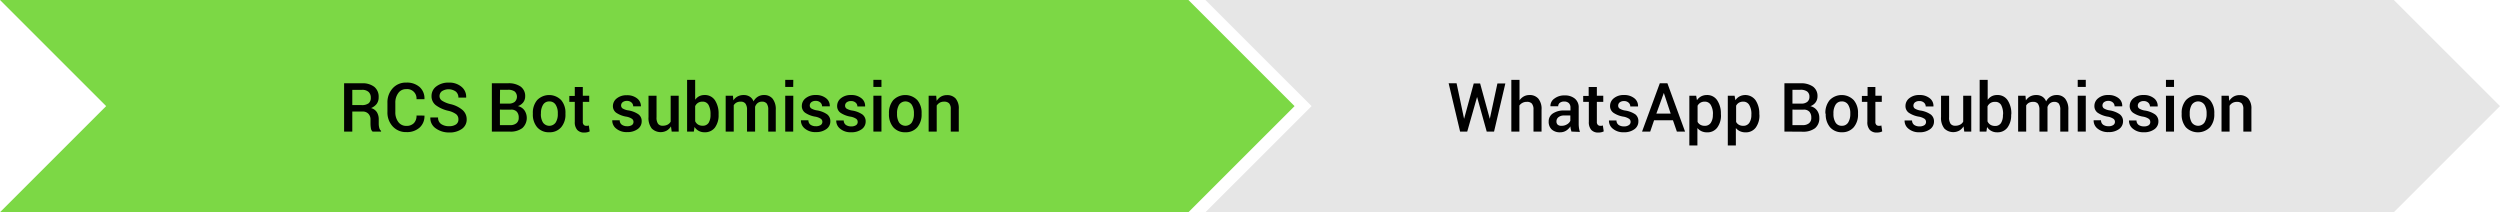 <svg id="Layer_1" data-name="Layer 1" xmlns="http://www.w3.org/2000/svg" width="589" height="50" viewBox="0 0 589 50"><defs><style>.cls-1,.cls-3{fill-rule:evenodd;}.cls-1{opacity:0.1;}.cls-1,.cls-2{isolation:isolate;}.cls-3{fill:#7cd845;}</style></defs><g id="Page-1"><g id="RCS-BOT-Directory---Submit-a-Bot---Both-BOT-RCS-Details"><g id="progress-bar-1"><polygon id="Fill-1" class="cls-1" points="284 0 309.01 25 284 50 563.99 50 589 25 563.99 0 284 0"/><g id="WhatsApp-Bot-submiss" class="cls-2"><g class="cls-2"><path d="M344.94,28h0v0l2.27-8.33h1.51L351,28v0l1.79-8.33h1.87L352,31h-1.73L348,22.84H348L345.68,31H344l-2.7-11.38h1.87Z"/><path d="M358,23.64a3,3,0,0,1,1-.92,2.74,2.74,0,0,1,1.34-.33,2.64,2.64,0,0,1,2.09.85,3.79,3.79,0,0,1,.76,2.61V31h-1.9V25.84a2.13,2.13,0,0,0-.4-1.45A1.5,1.5,0,0,0,359.7,24a2,2,0,0,0-1,.23,2,2,0,0,0-.73.63V31h-1.9V18.81H358Z"/><path d="M370.24,31c-.07-.21-.12-.42-.17-.62S370,30,370,29.77a3.45,3.45,0,0,1-1,1,2.61,2.61,0,0,1-1.43.4,2.8,2.8,0,0,1-2-.68,2.45,2.45,0,0,1-.7-1.86,2.19,2.19,0,0,1,1-1.91,4.61,4.61,0,0,1,2.72-.69H370v-.74a1.38,1.38,0,0,0-.39-1,1.55,1.55,0,0,0-1.12-.37,1.56,1.56,0,0,0-1,.31,1,1,0,0,0-.38.8h-1.83v0a2.09,2.09,0,0,1,.9-1.78,3.8,3.8,0,0,1,2.47-.77,3.61,3.61,0,0,1,2.38.75,2.63,2.63,0,0,1,.91,2.16v3.75a6.58,6.58,0,0,0,.07,1,5.13,5.13,0,0,0,.22.94Zm-2.33-1.36a2.42,2.42,0,0,0,1.3-.36,1.84,1.84,0,0,0,.76-.82V27.21h-1.51a2,2,0,0,0-1.3.41,1.25,1.25,0,0,0-.46,1,1,1,0,0,0,.31.77A1.29,1.29,0,0,0,367.91,29.64Z"/><path d="M376.22,20.49v2.06h1.51V24h-1.51v4.67a1,1,0,0,0,.23.75.81.81,0,0,0,.6.22l.3,0,.28-.08.21,1.39a2.33,2.33,0,0,1-.58.21,3.26,3.26,0,0,1-.7.07,2.17,2.17,0,0,1-1.64-.61,2.72,2.72,0,0,1-.59-1.93V24H373v-1.4h1.29V20.49Z"/><path d="M384.17,28.7a.86.86,0,0,0-.37-.72,3.54,3.54,0,0,0-1.4-.51,5.89,5.89,0,0,1-2.29-.91,1.91,1.91,0,0,1-.78-1.61,2.29,2.29,0,0,1,.9-1.81,3.55,3.55,0,0,1,2.36-.75,3.71,3.71,0,0,1,2.46.76,2.24,2.24,0,0,1,.87,1.89v.05h-1.82a1.21,1.21,0,0,0-.4-.9,1.55,1.55,0,0,0-1.1-.38,1.59,1.59,0,0,0-1,.31,1,1,0,0,0-.36.76.83.83,0,0,0,.34.7,3.53,3.53,0,0,0,1.38.47,5.79,5.79,0,0,1,2.36.92A2,2,0,0,1,386,28.6a2.2,2.2,0,0,1-.94,1.85,4,4,0,0,1-2.48.71,3.78,3.78,0,0,1-2.6-.84,2.38,2.38,0,0,1-.91-1.94v0h1.77a1.28,1.28,0,0,0,.53,1.07,2.16,2.16,0,0,0,1.22.33,1.91,1.91,0,0,0,1.13-.28A.88.88,0,0,0,384.17,28.7Z"/><path d="M394.15,28.34H389.7L388.79,31h-1.92l4.18-11.38h1.79L397,31h-1.93Zm-3.91-1.58h3.37L392,21.9h0Z"/><path d="M405.46,27.05a4.75,4.75,0,0,1-.87,3,2.84,2.84,0,0,1-2.41,1.13,3,3,0,0,1-1.27-.25,2.81,2.81,0,0,1-1-.76v4.1h-1.9V22.55h1.61l.18,1.06a2.82,2.82,0,0,1,1-.91,2.88,2.88,0,0,1,1.34-.31,2.79,2.79,0,0,1,2.43,1.24,5.54,5.54,0,0,1,.87,3.26Zm-1.89-.16a4.06,4.06,0,0,0-.49-2.12,1.58,1.58,0,0,0-1.46-.82,1.86,1.86,0,0,0-1,.25,1.84,1.84,0,0,0-.67.71v3.81a1.75,1.75,0,0,0,.67.68,2,2,0,0,0,1,.24,1.64,1.64,0,0,0,1.45-.71,3.32,3.32,0,0,0,.48-1.88Z"/><path d="M414.52,27.05a4.81,4.81,0,0,1-.86,3,2.87,2.87,0,0,1-2.42,1.13,3,3,0,0,1-1.27-.25,2.69,2.69,0,0,1-1-.76v4.1h-1.9V22.55h1.6l.19,1.06a2.74,2.74,0,0,1,1-.91,3,3,0,0,1,3.76.93,5.54,5.54,0,0,1,.87,3.26Zm-1.89-.16a4.06,4.06,0,0,0-.49-2.12,1.57,1.57,0,0,0-1.45-.82,1.89,1.89,0,0,0-1,.25,1.74,1.74,0,0,0-.66.71v3.81a1.66,1.66,0,0,0,.66.68,2,2,0,0,0,1,.24,1.64,1.64,0,0,0,1.45-.71,3.32,3.32,0,0,0,.48-1.88Z"/><path d="M420.41,31V19.62h3.78a4.9,4.9,0,0,1,2.95.78,2.7,2.7,0,0,1,1.06,2.33,2.34,2.34,0,0,1-.44,1.38,2.64,2.64,0,0,1-1.24.91,2.55,2.55,0,0,1,1.57,1,2.9,2.9,0,0,1,.54,1.74,3,3,0,0,1-1,2.44,4.58,4.58,0,0,1-2.89.83Zm1.89-6.59h2.1a2.17,2.17,0,0,0,1.39-.41,1.46,1.46,0,0,0,.51-1.19,1.49,1.49,0,0,0-.53-1.25,2.61,2.61,0,0,0-1.58-.41H422.3Zm0,1.42v3.65h2.4a2.27,2.27,0,0,0,1.51-.45,1.59,1.59,0,0,0,.53-1.3,2.06,2.06,0,0,0-.44-1.4,1.75,1.75,0,0,0-1.39-.5Z"/><path d="M430.06,26.7a4.66,4.66,0,0,1,1-3.1,3.95,3.95,0,0,1,5.69,0,4.57,4.57,0,0,1,1,3.1v.16a4.6,4.6,0,0,1-1,3.11A3.53,3.53,0,0,1,434,31.16a3.6,3.6,0,0,1-2.86-1.2,4.64,4.64,0,0,1-1-3.1Zm1.9.16a3.7,3.7,0,0,0,.49,2,1.63,1.63,0,0,0,1.5.77,1.65,1.65,0,0,0,1.48-.77,3.7,3.7,0,0,0,.5-2v-.17a3.67,3.67,0,0,0-.5-2,1.66,1.66,0,0,0-1.5-.79,1.63,1.63,0,0,0-1.48.79,3.69,3.69,0,0,0-.49,2Z"/><path d="M441.84,20.49v2.06h1.51V24h-1.51v4.67a1,1,0,0,0,.22.75.81.81,0,0,0,.6.22l.31,0,.28-.08.2,1.39a2.12,2.12,0,0,1-.57.21,3.26,3.26,0,0,1-.7.07,2.16,2.16,0,0,1-1.64-.61,2.67,2.67,0,0,1-.59-1.93V24h-1.29v-1.4H440V20.49Z"/><path d="M453.77,28.7a.86.86,0,0,0-.37-.72,3.54,3.54,0,0,0-1.4-.51,6,6,0,0,1-2.29-.91,1.91,1.91,0,0,1-.78-1.61,2.29,2.29,0,0,1,.9-1.81,3.58,3.58,0,0,1,2.37-.75,3.67,3.67,0,0,1,2.45.76,2.24,2.24,0,0,1,.87,1.89v.05h-1.82a1.21,1.21,0,0,0-.4-.9,1.54,1.54,0,0,0-1.09-.38,1.6,1.6,0,0,0-1.05.31,1,1,0,0,0-.36.76.83.83,0,0,0,.34.7,3.66,3.66,0,0,0,1.38.47,5.79,5.79,0,0,1,2.36.92,2,2,0,0,1,.77,1.63,2.2,2.2,0,0,1-.94,1.85,4,4,0,0,1-2.48.71,3.78,3.78,0,0,1-2.6-.84,2.38,2.38,0,0,1-.91-1.94l0,0h1.76a1.28,1.28,0,0,0,.53,1.07,2.18,2.18,0,0,0,1.22.33,2,2,0,0,0,1.14-.28A.89.89,0,0,0,453.77,28.7Z"/><path d="M462.61,29.77a2.93,2.93,0,0,1-1,1,3,3,0,0,1-3.53-.5,4,4,0,0,1-.77-2.7V22.55h1.9v5.07a2.58,2.58,0,0,0,.35,1.55,1.32,1.32,0,0,0,1.09.45,2.36,2.36,0,0,0,1.15-.25,1.72,1.72,0,0,0,.73-.71V22.55h1.9V31h-1.65Z"/><path d="M473.83,27.05a4.78,4.78,0,0,1-.87,3,2.87,2.87,0,0,1-2.43,1.12,2.72,2.72,0,0,1-1.37-.32,2.61,2.61,0,0,1-1-.93L468,31h-1.59V18.81h1.89v4.7a2.84,2.84,0,0,1,.94-.83,2.75,2.75,0,0,1,1.28-.29A2.8,2.8,0,0,1,473,23.62a5.6,5.6,0,0,1,.87,3.27Zm-1.9-.16a4.37,4.37,0,0,0-.45-2.13A1.54,1.54,0,0,0,470,24a1.86,1.86,0,0,0-1.06.28,1.93,1.93,0,0,0-.68.78v3.54a1.89,1.89,0,0,0,.68.79,2,2,0,0,0,1.07.28,1.56,1.56,0,0,0,1.43-.69,3.44,3.44,0,0,0,.45-1.88Z"/><path d="M477.2,22.55l.1,1.1a3,3,0,0,1,1-.93,3.07,3.07,0,0,1,1.45-.33,2.59,2.59,0,0,1,1.42.38,2.24,2.24,0,0,1,.89,1.12,3,3,0,0,1,1-1.1,2.76,2.76,0,0,1,1.5-.4,2.49,2.49,0,0,1,2,.87,4,4,0,0,1,.74,2.65V31h-1.9V25.9a2.37,2.37,0,0,0-.37-1.52A1.36,1.36,0,0,0,484,24a1.6,1.6,0,0,0-1,.32,1.83,1.83,0,0,0-.61.89,1.27,1.27,0,0,0,0,.2c0,.06,0,.11,0,.16V31h-1.9V25.9a2.39,2.39,0,0,0-.38-1.5A1.4,1.4,0,0,0,479,24a2,2,0,0,0-1,.22,1.66,1.66,0,0,0-.63.63V31h-1.9V22.55Z"/><path d="M491.41,20.48h-1.9V18.81h1.9Zm0,10.52h-1.9V22.55h1.9Z"/><path d="M498.28,28.7a.86.86,0,0,0-.37-.72,3.54,3.54,0,0,0-1.4-.51,6,6,0,0,1-2.3-.91,1.92,1.92,0,0,1-.77-1.61,2.29,2.29,0,0,1,.9-1.81,3.53,3.53,0,0,1,2.36-.75,3.71,3.71,0,0,1,2.46.76A2.24,2.24,0,0,1,500,25v.05H498.2a1.21,1.21,0,0,0-.4-.9,1.55,1.55,0,0,0-1.1-.38,1.59,1.59,0,0,0-1,.31,1,1,0,0,0-.36.76.83.83,0,0,0,.34.7,3.53,3.53,0,0,0,1.38.47,5.79,5.79,0,0,1,2.36.92,2,2,0,0,1,.77,1.63,2.23,2.23,0,0,1-.94,1.85,4,4,0,0,1-2.48.71,3.83,3.83,0,0,1-2.61-.84,2.4,2.4,0,0,1-.9-1.94v0H495a1.28,1.28,0,0,0,.53,1.07,2.16,2.16,0,0,0,1.22.33,1.91,1.91,0,0,0,1.13-.28A.88.88,0,0,0,498.28,28.7Z"/><path d="M506.6,28.7a.86.86,0,0,0-.37-.72,3.54,3.54,0,0,0-1.4-.51,5.89,5.89,0,0,1-2.29-.91,1.91,1.91,0,0,1-.78-1.61,2.29,2.29,0,0,1,.9-1.81,3.53,3.53,0,0,1,2.36-.75,3.71,3.71,0,0,1,2.46.76,2.24,2.24,0,0,1,.87,1.89v.05h-1.82a1.21,1.21,0,0,0-.4-.9,1.55,1.55,0,0,0-1.1-.38,1.59,1.59,0,0,0-1,.31,1,1,0,0,0-.36.76.83.83,0,0,0,.34.7,3.53,3.53,0,0,0,1.38.47,5.79,5.79,0,0,1,2.36.92,2,2,0,0,1,.77,1.63,2.2,2.2,0,0,1-.94,1.85,4,4,0,0,1-2.48.71,3.78,3.78,0,0,1-2.6-.84,2.38,2.38,0,0,1-.91-1.94v0h1.77a1.28,1.28,0,0,0,.53,1.07,2.16,2.16,0,0,0,1.22.33,1.91,1.91,0,0,0,1.13-.28A.88.88,0,0,0,506.6,28.7Z"/><path d="M512.2,20.48h-1.9V18.81h1.9Zm0,10.52h-1.9V22.55h1.9Z"/><path d="M514,26.7a4.6,4.6,0,0,1,1-3.1,3.95,3.95,0,0,1,5.69,0,4.57,4.57,0,0,1,1,3.1v.16a4.6,4.6,0,0,1-1,3.11A4,4,0,0,1,515,30a4.59,4.59,0,0,1-1-3.1Zm1.9.16a3.79,3.79,0,0,0,.48,2,1.84,1.84,0,0,0,3,0,3.7,3.7,0,0,0,.5-2v-.17a3.67,3.67,0,0,0-.5-2,1.81,1.81,0,0,0-3,0,3.78,3.78,0,0,0-.48,2Z"/><path d="M525.1,22.55l.11,1.22a3.07,3.07,0,0,1,1-1,2.83,2.83,0,0,1,1.42-.36,2.67,2.67,0,0,1,2.06.8,3.62,3.62,0,0,1,.74,2.5V31h-1.9V25.7a1.91,1.91,0,0,0-.39-1.35A1.63,1.63,0,0,0,527,24a2.08,2.08,0,0,0-1,.24,2,2,0,0,0-.71.68V31h-1.9V22.55Z"/></g></g><polygon id="Fill-2" class="cls-3" points="0 0 25.01 25 0 50 279.99 50 305 25 279.99 0 0 0"/><g id="RCS-Bot-submission" class="cls-2"><g class="cls-2"><path d="M83,26.28V31H81.07V19.62h4.2a4.5,4.5,0,0,1,2.94.86,3,3,0,0,1,1,2.46,2.57,2.57,0,0,1-.45,1.52,3.23,3.23,0,0,1-1.34,1,2.35,2.35,0,0,1,1.39,1,3.22,3.22,0,0,1,.42,1.7v.95a3.91,3.91,0,0,0,.12,1,1.43,1.43,0,0,0,.43.73V31h-2a1.25,1.25,0,0,1-.4-.81,6.77,6.77,0,0,1-.09-1.09v-.91a1.91,1.91,0,0,0-.5-1.39,1.79,1.79,0,0,0-1.37-.52Zm0-1.52h2.21a2.58,2.58,0,0,0,1.66-.44A1.65,1.65,0,0,0,87.36,23a1.76,1.76,0,0,0-.52-1.34,2.19,2.19,0,0,0-1.57-.49H83Z"/><path d="M100,27.23v0a3.58,3.58,0,0,1-1.12,2.81,4.39,4.39,0,0,1-3.12,1.08,4.2,4.2,0,0,1-3.24-1.34,4.81,4.81,0,0,1-1.24-3.42V24.23a4.88,4.88,0,0,1,1.23-3.42,4.12,4.12,0,0,1,3.2-1.35,4.5,4.5,0,0,1,3.17,1.06A3.59,3.59,0,0,1,100,23.37l0,0H98.13A2.2,2.2,0,0,0,95.68,21a2.17,2.17,0,0,0-1.85.93,3.73,3.73,0,0,0-.69,2.31v2.17a3.77,3.77,0,0,0,.7,2.33,2.27,2.27,0,0,0,1.89.92A2.38,2.38,0,0,0,97.52,29a2.43,2.43,0,0,0,.61-1.78Z"/><path d="M108,28.07a1.47,1.47,0,0,0-.53-1.16,5,5,0,0,0-1.86-.81,7.83,7.83,0,0,1-2.94-1.32,2.65,2.65,0,0,1-1-2.16,2.77,2.77,0,0,1,1.14-2.27,4.65,4.65,0,0,1,2.93-.89,4.41,4.41,0,0,1,3,1,3,3,0,0,1,1.09,2.43V23H108a1.81,1.81,0,0,0-.6-1.42,2.94,2.94,0,0,0-3.29-.09,1.44,1.44,0,0,0-.56,1.17,1.28,1.28,0,0,0,.61,1.07,6.44,6.44,0,0,0,2,.81,6.61,6.61,0,0,1,2.79,1.36,2.85,2.85,0,0,1,1,2.21,2.65,2.65,0,0,1-1.13,2.26,4.93,4.93,0,0,1-3,.84,5.25,5.25,0,0,1-3.13-.95,2.9,2.9,0,0,1-1.3-2.59l0,0h1.82a1.78,1.78,0,0,0,.72,1.55,3.16,3.16,0,0,0,1.87.51,2.78,2.78,0,0,0,1.64-.42A1.37,1.37,0,0,0,108,28.07Z"/><path d="M115.88,31V19.62h3.78a4.88,4.88,0,0,1,3,.78,2.71,2.71,0,0,1,1.07,2.33,2.28,2.28,0,0,1-.45,1.38A2.66,2.66,0,0,1,122,25a2.55,2.55,0,0,1,1.56,1,3.22,3.22,0,0,1-.5,4.18,4.56,4.56,0,0,1-2.89.83Zm1.9-6.59h2.09a2.22,2.22,0,0,0,1.4-.41,1.68,1.68,0,0,0,0-2.44,2.61,2.61,0,0,0-1.58-.41h-1.88Zm0,1.42v3.65h2.39a2.27,2.27,0,0,0,1.51-.45,1.59,1.59,0,0,0,.53-1.3,2,2,0,0,0-.44-1.4,1.75,1.75,0,0,0-1.39-.5Z"/><path d="M125.54,26.7a4.6,4.6,0,0,1,1-3.1,3.94,3.94,0,0,1,5.68,0,4.52,4.52,0,0,1,1,3.1v.16a4.55,4.55,0,0,1-1,3.11,3.52,3.52,0,0,1-2.83,1.19,3.57,3.57,0,0,1-2.85-1.2,4.59,4.59,0,0,1-1-3.1Zm1.89.16a3.7,3.7,0,0,0,.49,2,1.83,1.83,0,0,0,3,0,3.61,3.61,0,0,0,.5-2v-.17a3.58,3.58,0,0,0-.5-2,1.66,1.66,0,0,0-1.5-.79,1.64,1.64,0,0,0-1.48.79,3.69,3.69,0,0,0-.49,2Z"/><path d="M137.31,20.49v2.06h1.51V24h-1.51v4.67a1,1,0,0,0,.23.75.81.81,0,0,0,.6.22l.3,0,.28-.08.21,1.39a2.33,2.33,0,0,1-.58.21,3.26,3.26,0,0,1-.7.07,2.17,2.17,0,0,1-1.64-.61,2.72,2.72,0,0,1-.59-1.93V24h-1.29v-1.4h1.29V20.49Z"/><path d="M149.25,28.7a.87.87,0,0,0-.38-.72,3.48,3.48,0,0,0-1.4-.51,6,6,0,0,1-2.29-.91A1.91,1.91,0,0,1,144.4,25a2.29,2.29,0,0,1,.9-1.81,3.58,3.58,0,0,1,2.37-.75,3.67,3.67,0,0,1,2.45.76A2.28,2.28,0,0,1,151,25l0,.05h-1.82a1.18,1.18,0,0,0-.4-.9,1.52,1.52,0,0,0-1.09-.38,1.6,1.6,0,0,0-1,.31,1,1,0,0,0-.36.76.85.85,0,0,0,.34.7,3.66,3.66,0,0,0,1.38.47,5.79,5.79,0,0,1,2.36.92,1.93,1.93,0,0,1,.77,1.63,2.2,2.2,0,0,1-.94,1.85,4,4,0,0,1-2.48.71,3.8,3.8,0,0,1-2.6-.84,2.38,2.38,0,0,1-.91-1.94l0,0H146a1.29,1.29,0,0,0,.54,1.07,2.15,2.15,0,0,0,1.21.33,2,2,0,0,0,1.14-.28A.9.9,0,0,0,149.25,28.7Z"/><path d="M158.08,29.77a2.85,2.85,0,0,1-1,1,3,3,0,0,1-3.53-.5,4,4,0,0,1-.76-2.7V22.55h1.89v5.07a2.5,2.5,0,0,0,.36,1.55,1.3,1.3,0,0,0,1.08.45,2.4,2.4,0,0,0,1.16-.25,1.78,1.78,0,0,0,.73-.71V22.55h1.89V31h-1.65Z"/><path d="M169.3,27.05a4.85,4.85,0,0,1-.86,3A2.9,2.9,0,0,1,166,31.16a2.75,2.75,0,0,1-1.37-.32,2.69,2.69,0,0,1-1-.93L163.47,31h-1.59V18.81h1.9v4.7a2.71,2.71,0,0,1,.93-.83,2.75,2.75,0,0,1,1.28-.29,2.82,2.82,0,0,1,2.45,1.23,5.67,5.67,0,0,1,.86,3.27Zm-1.9-.16a4.37,4.37,0,0,0-.45-2.13,1.53,1.53,0,0,0-1.44-.81,1.88,1.88,0,0,0-1.06.28,1.84,1.84,0,0,0-.67.78v3.54a1.8,1.8,0,0,0,.67.79,2,2,0,0,0,1.08.28,1.59,1.59,0,0,0,1.43-.69,3.53,3.53,0,0,0,.44-1.88Z"/><path d="M172.68,22.55l.1,1.1a2.81,2.81,0,0,1,1-.93,3,3,0,0,1,1.44-.33,2.59,2.59,0,0,1,1.42.38,2.19,2.19,0,0,1,.89,1.12,2.9,2.9,0,0,1,1-1.1,2.71,2.71,0,0,1,1.5-.4,2.52,2.52,0,0,1,2,.87,4,4,0,0,1,.74,2.65V31H181V25.9a2.43,2.43,0,0,0-.37-1.52,1.39,1.39,0,0,0-1.12-.43,1.62,1.62,0,0,0-1,.32,1.9,1.9,0,0,0-.61.89,1.27,1.27,0,0,0,0,.2c0,.06,0,.11,0,.16V31H176V25.9a2.39,2.39,0,0,0-.38-1.5,1.36,1.36,0,0,0-1.11-.45,2,2,0,0,0-1,.22,1.68,1.68,0,0,0-.64.63V31h-1.9V22.55Z"/><path d="M186.88,20.48H185V18.81h1.9Zm0,10.52H185V22.55h1.9Z"/><path d="M193.75,28.7a.86.86,0,0,0-.37-.72,3.54,3.54,0,0,0-1.4-.51,6,6,0,0,1-2.29-.91,1.91,1.91,0,0,1-.78-1.61,2.29,2.29,0,0,1,.9-1.81,3.58,3.58,0,0,1,2.37-.75,3.67,3.67,0,0,1,2.45.76A2.24,2.24,0,0,1,195.5,25v.05h-1.82a1.18,1.18,0,0,0-.4-.9,1.54,1.54,0,0,0-1.09-.38,1.6,1.6,0,0,0-1.05.31,1,1,0,0,0-.36.76.83.83,0,0,0,.34.7,3.66,3.66,0,0,0,1.38.47,5.79,5.79,0,0,1,2.36.92,2,2,0,0,1,.77,1.63,2.2,2.2,0,0,1-.94,1.85,4,4,0,0,1-2.48.71,3.78,3.78,0,0,1-2.6-.84,2.38,2.38,0,0,1-.91-1.94l0,0h1.76a1.28,1.28,0,0,0,.53,1.07,2.18,2.18,0,0,0,1.22.33,2,2,0,0,0,1.14-.28A.89.89,0,0,0,193.75,28.7Z"/><path d="M202.07,28.7a.86.86,0,0,0-.37-.72,3.54,3.54,0,0,0-1.4-.51,6,6,0,0,1-2.29-.91,1.91,1.91,0,0,1-.78-1.61,2.29,2.29,0,0,1,.9-1.81,3.58,3.58,0,0,1,2.37-.75,3.67,3.67,0,0,1,2.45.76,2.24,2.24,0,0,1,.87,1.89v.05H202a1.18,1.18,0,0,0-.4-.9,1.54,1.54,0,0,0-1.09-.38,1.6,1.6,0,0,0-1.05.31,1,1,0,0,0-.36.76.83.83,0,0,0,.34.7,3.66,3.66,0,0,0,1.38.47,5.79,5.79,0,0,1,2.36.92,2,2,0,0,1,.77,1.63,2.2,2.2,0,0,1-.94,1.85,4,4,0,0,1-2.48.71,3.78,3.78,0,0,1-2.6-.84,2.38,2.38,0,0,1-.91-1.94l0,0h1.76a1.28,1.28,0,0,0,.53,1.07,2.18,2.18,0,0,0,1.22.33,2,2,0,0,0,1.14-.28A.89.89,0,0,0,202.07,28.7Z"/><path d="M207.67,20.48h-1.9V18.81h1.9Zm0,10.52h-1.9V22.55h1.9Z"/><path d="M209.44,26.7a4.66,4.66,0,0,1,1-3.1,3.95,3.95,0,0,1,5.69,0,4.57,4.57,0,0,1,1,3.1v.16a4.6,4.6,0,0,1-1,3.11,3.54,3.54,0,0,1-2.84,1.19,3.59,3.59,0,0,1-2.85-1.2,4.64,4.64,0,0,1-1-3.1Zm1.9.16a3.79,3.79,0,0,0,.48,2,1.84,1.84,0,0,0,3,0,3.7,3.7,0,0,0,.5-2v-.17a3.67,3.67,0,0,0-.5-2,1.81,1.81,0,0,0-3,0,3.78,3.78,0,0,0-.48,2Z"/><path d="M220.57,22.55l.11,1.22a3.1,3.1,0,0,1,1-1,2.79,2.79,0,0,1,1.41-.36,2.67,2.67,0,0,1,2.06.8,3.58,3.58,0,0,1,.74,2.5V31H224V25.7a1.91,1.91,0,0,0-.39-1.35,1.6,1.6,0,0,0-1.2-.4,2,2,0,0,0-1,.24,2.13,2.13,0,0,0-.72.68V31h-1.9V22.55Z"/></g></g></g></g></g></svg>